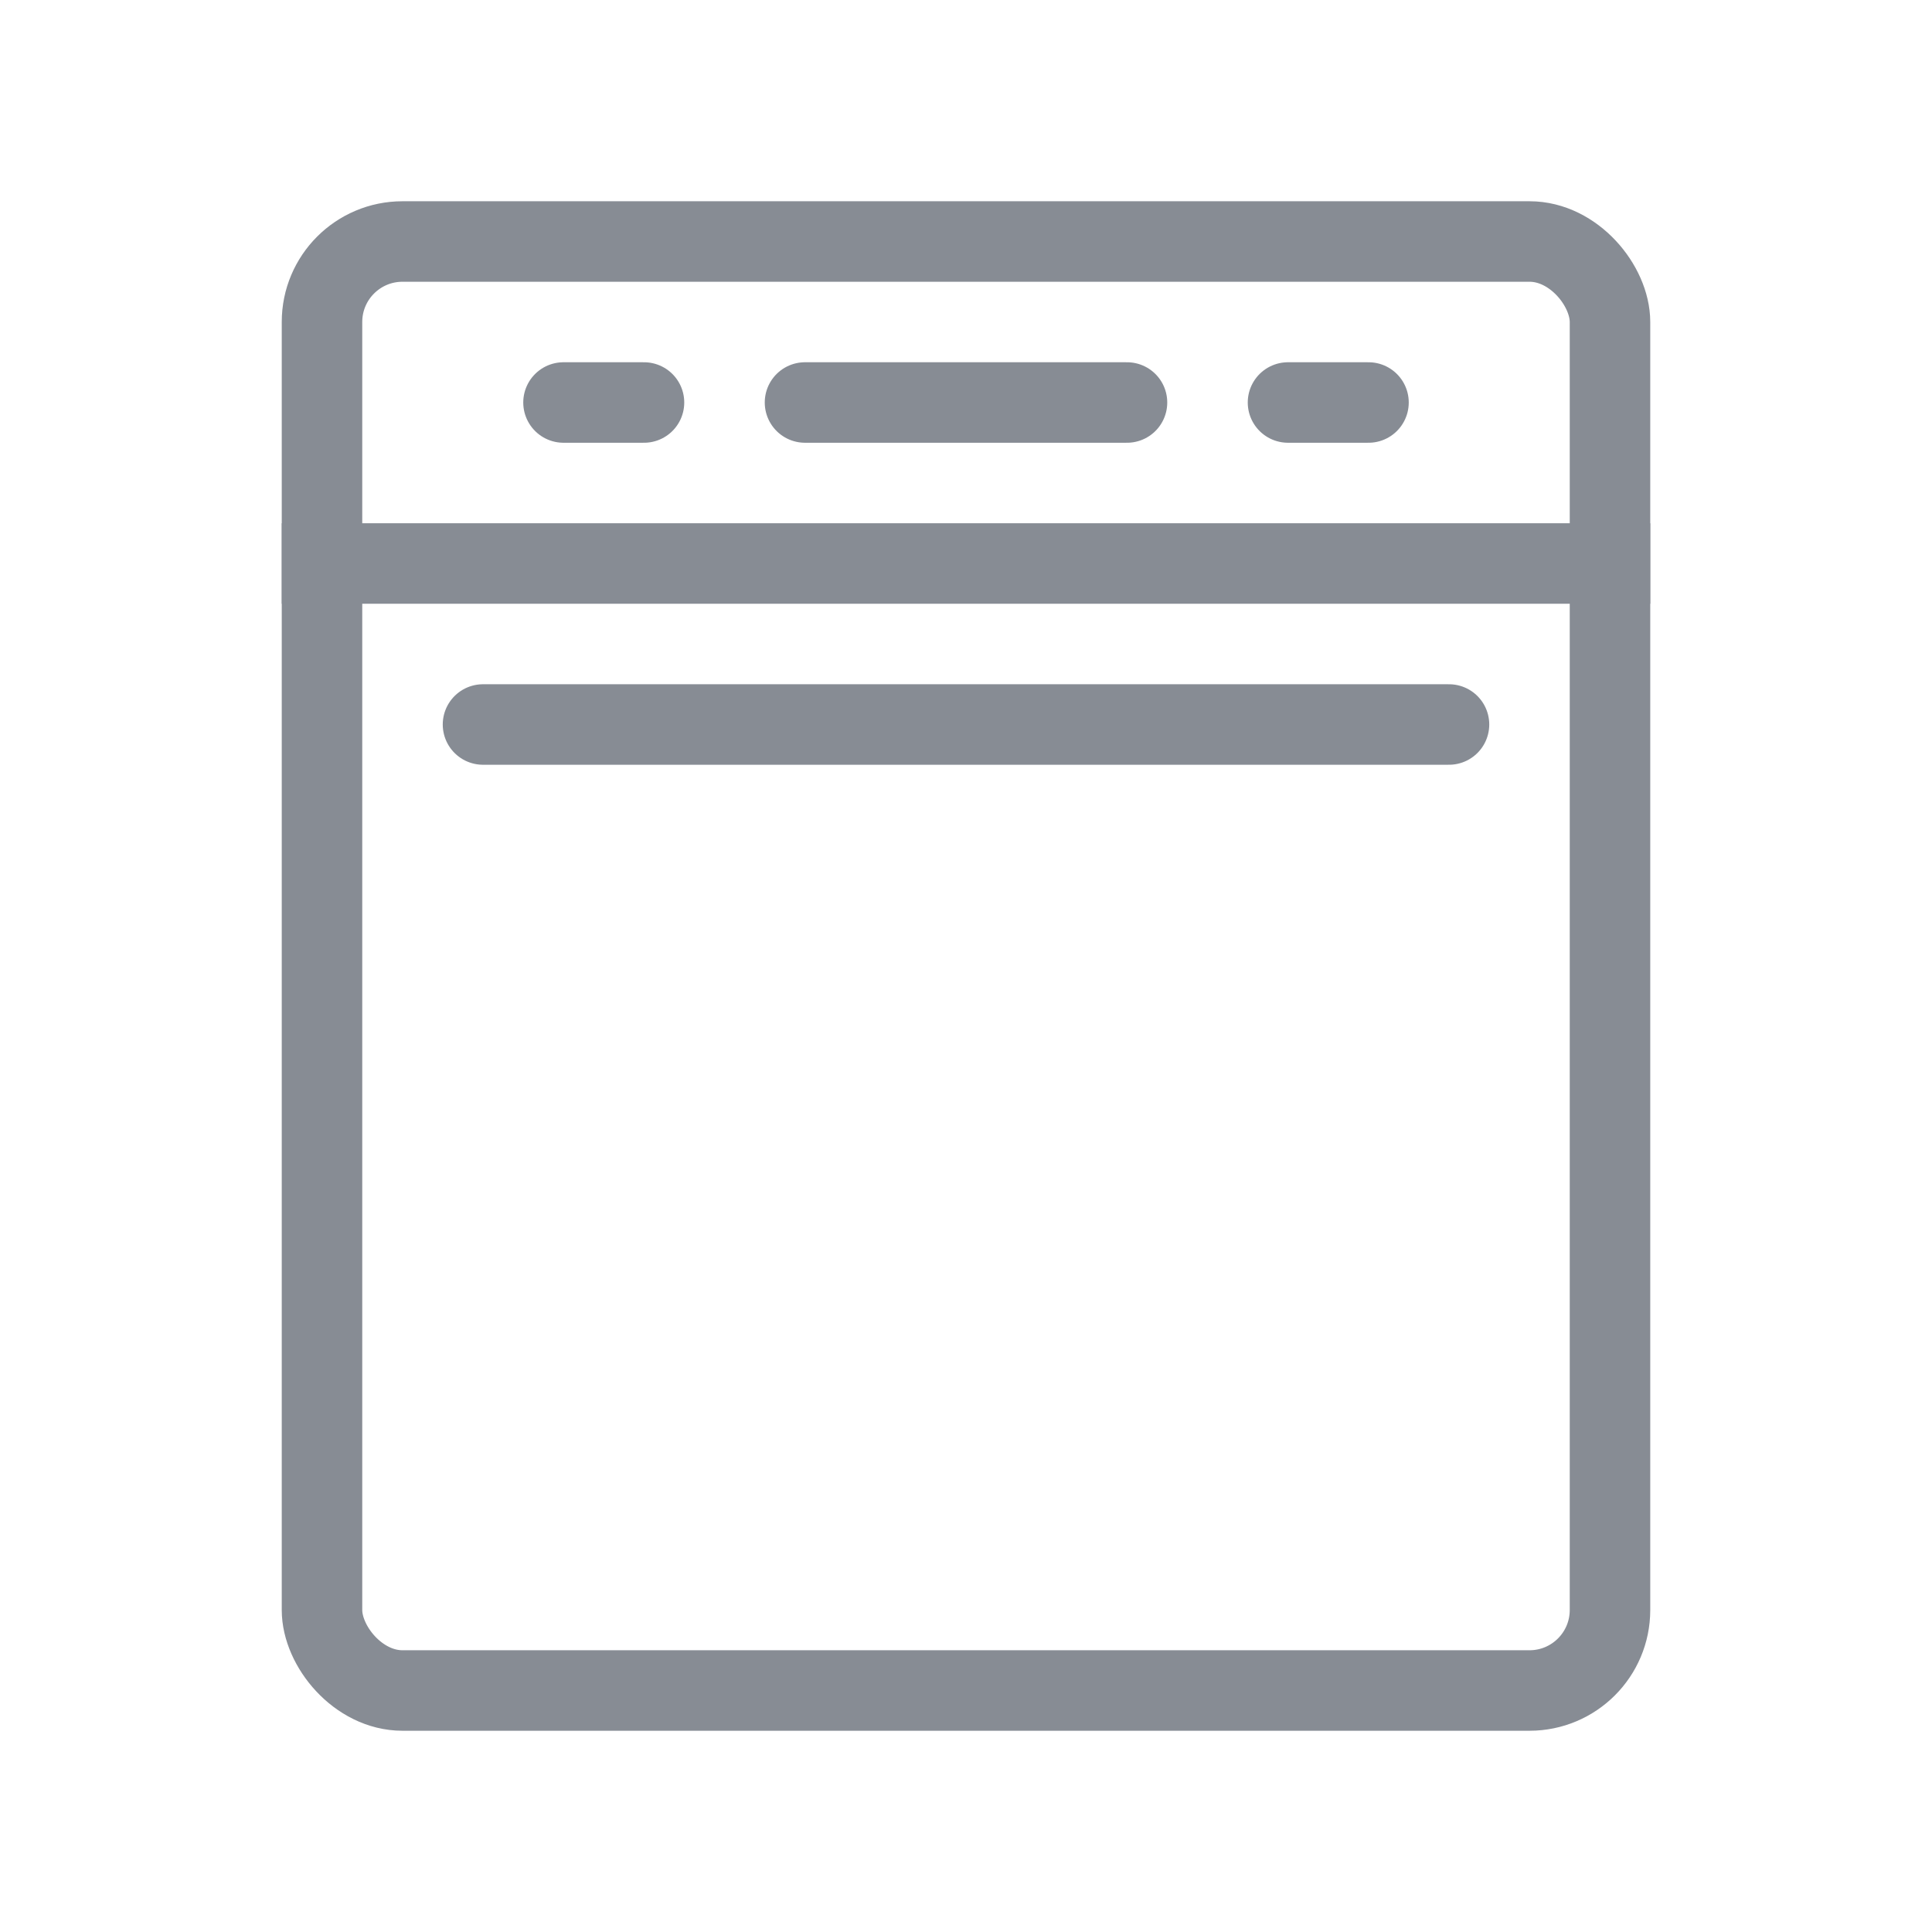 <svg xmlns="http://www.w3.org/2000/svg" viewBox="0 0 24 24">
  <g fill="none" fill-rule="evenodd">
    <rect width="16" height="18" x="4" y="3" stroke="#878C94" rx="1"/>
    <path stroke="#878C94" stroke-linecap="square" d="M4,7 L20,7"/>
    <path stroke="#878C94" stroke-linecap="round" d="M10 5L14 5M6 9L18 9M16 5L17 5M8 5L7 5"/>
  </g>
</svg>

